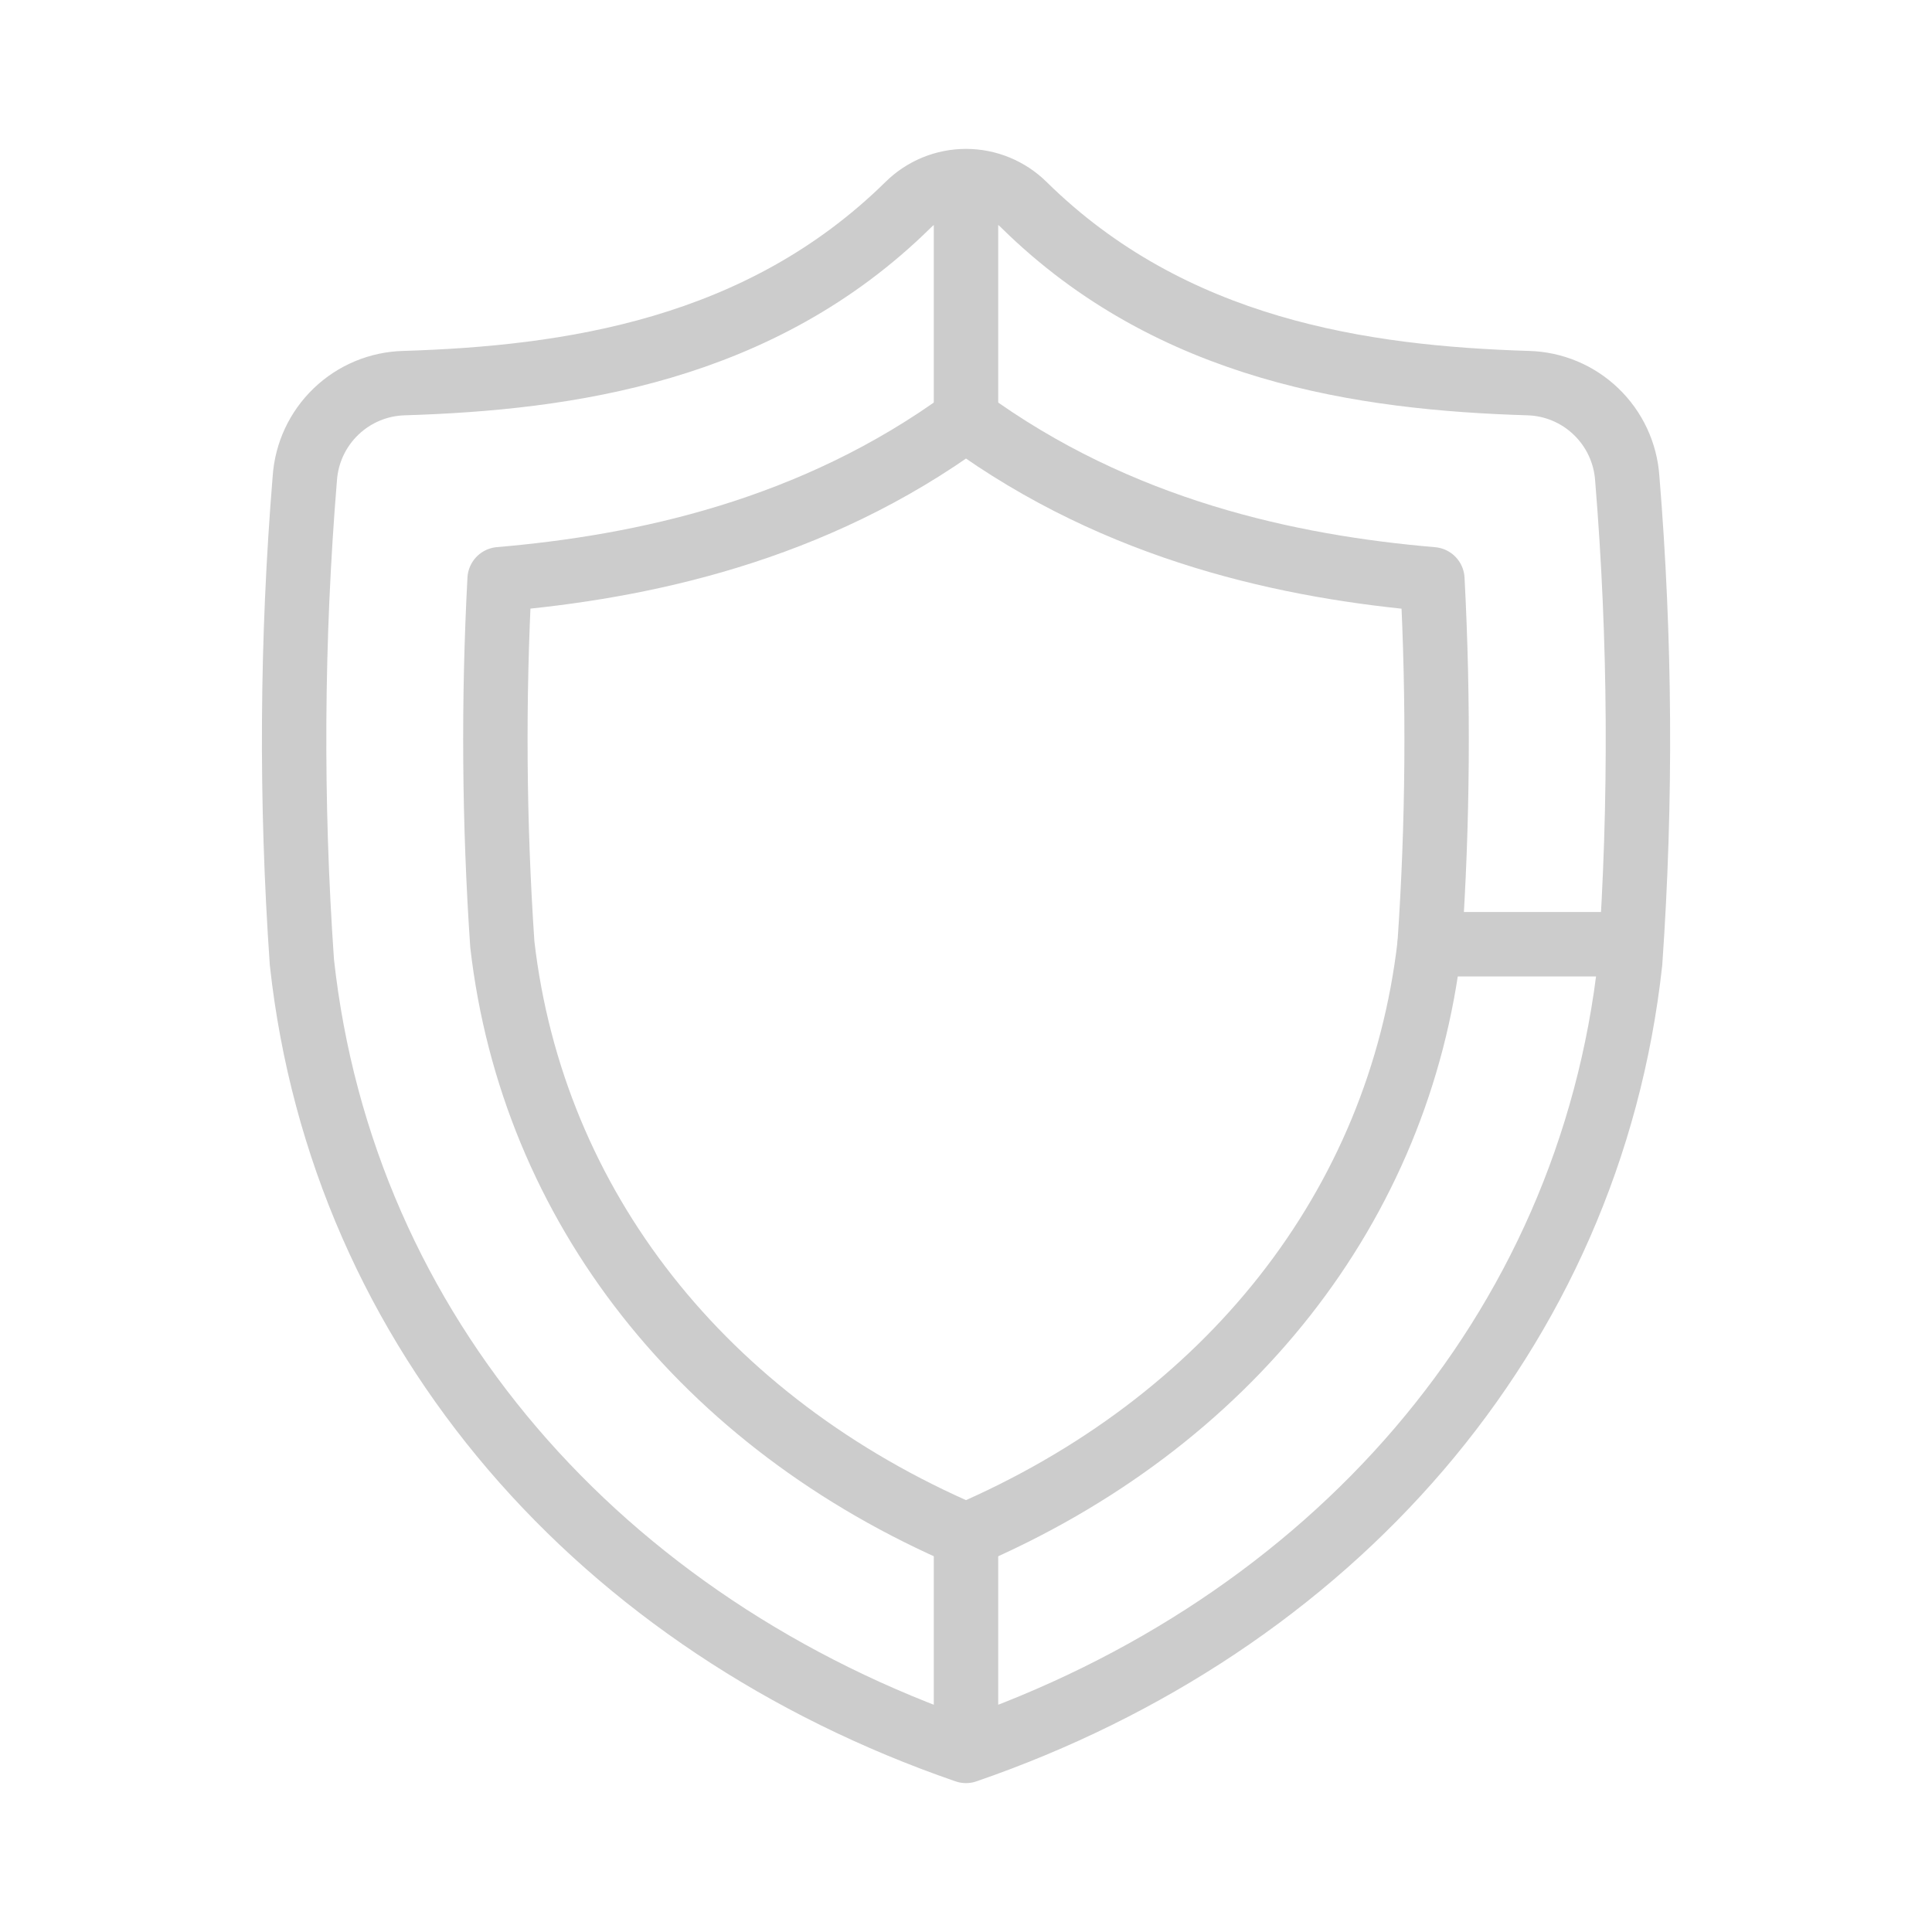 <svg width="30" height="30" viewBox="0 0 30 30" fill="none" xmlns="http://www.w3.org/2000/svg">
<path d="M15 23.84C10.927 22.091 8.268 18.728 7.8 14.663C7.672 12.775 7.658 10.883 7.758 8.994C9.961 8.806 12.627 8.246 15 6.508C17.377 8.248 20.044 8.808 22.242 8.995C22.342 10.895 22.328 12.788 22.199 14.663C21.732 18.728 19.072 22.091 15 23.84Z" stroke="#CCCCCC" stroke-linecap="round" stroke-linejoin="round"/>
<path d="M15 27.188C20.652 25.239 24.681 20.711 25.313 14.944C25.488 12.441 25.473 9.929 25.268 7.428C25.241 7.033 25.068 6.663 24.783 6.39C24.498 6.116 24.121 5.959 23.726 5.949C21.169 5.87 18.197 5.444 15.901 3.182C15.661 2.945 15.337 2.812 15 2.812C14.663 2.812 14.34 2.945 14.1 3.182C11.803 5.444 8.831 5.87 6.275 5.949C5.88 5.959 5.503 6.116 5.218 6.39C4.933 6.663 4.76 7.033 4.733 7.428C4.528 9.928 4.513 12.441 4.688 14.944C5.32 20.711 9.348 25.239 15 27.188ZM15 27.188V23.84M15 6.508V2.864M22.2 14.662H25.313" stroke="#CCCCCC" stroke-linecap="round" stroke-linejoin="round"/>
</svg>
